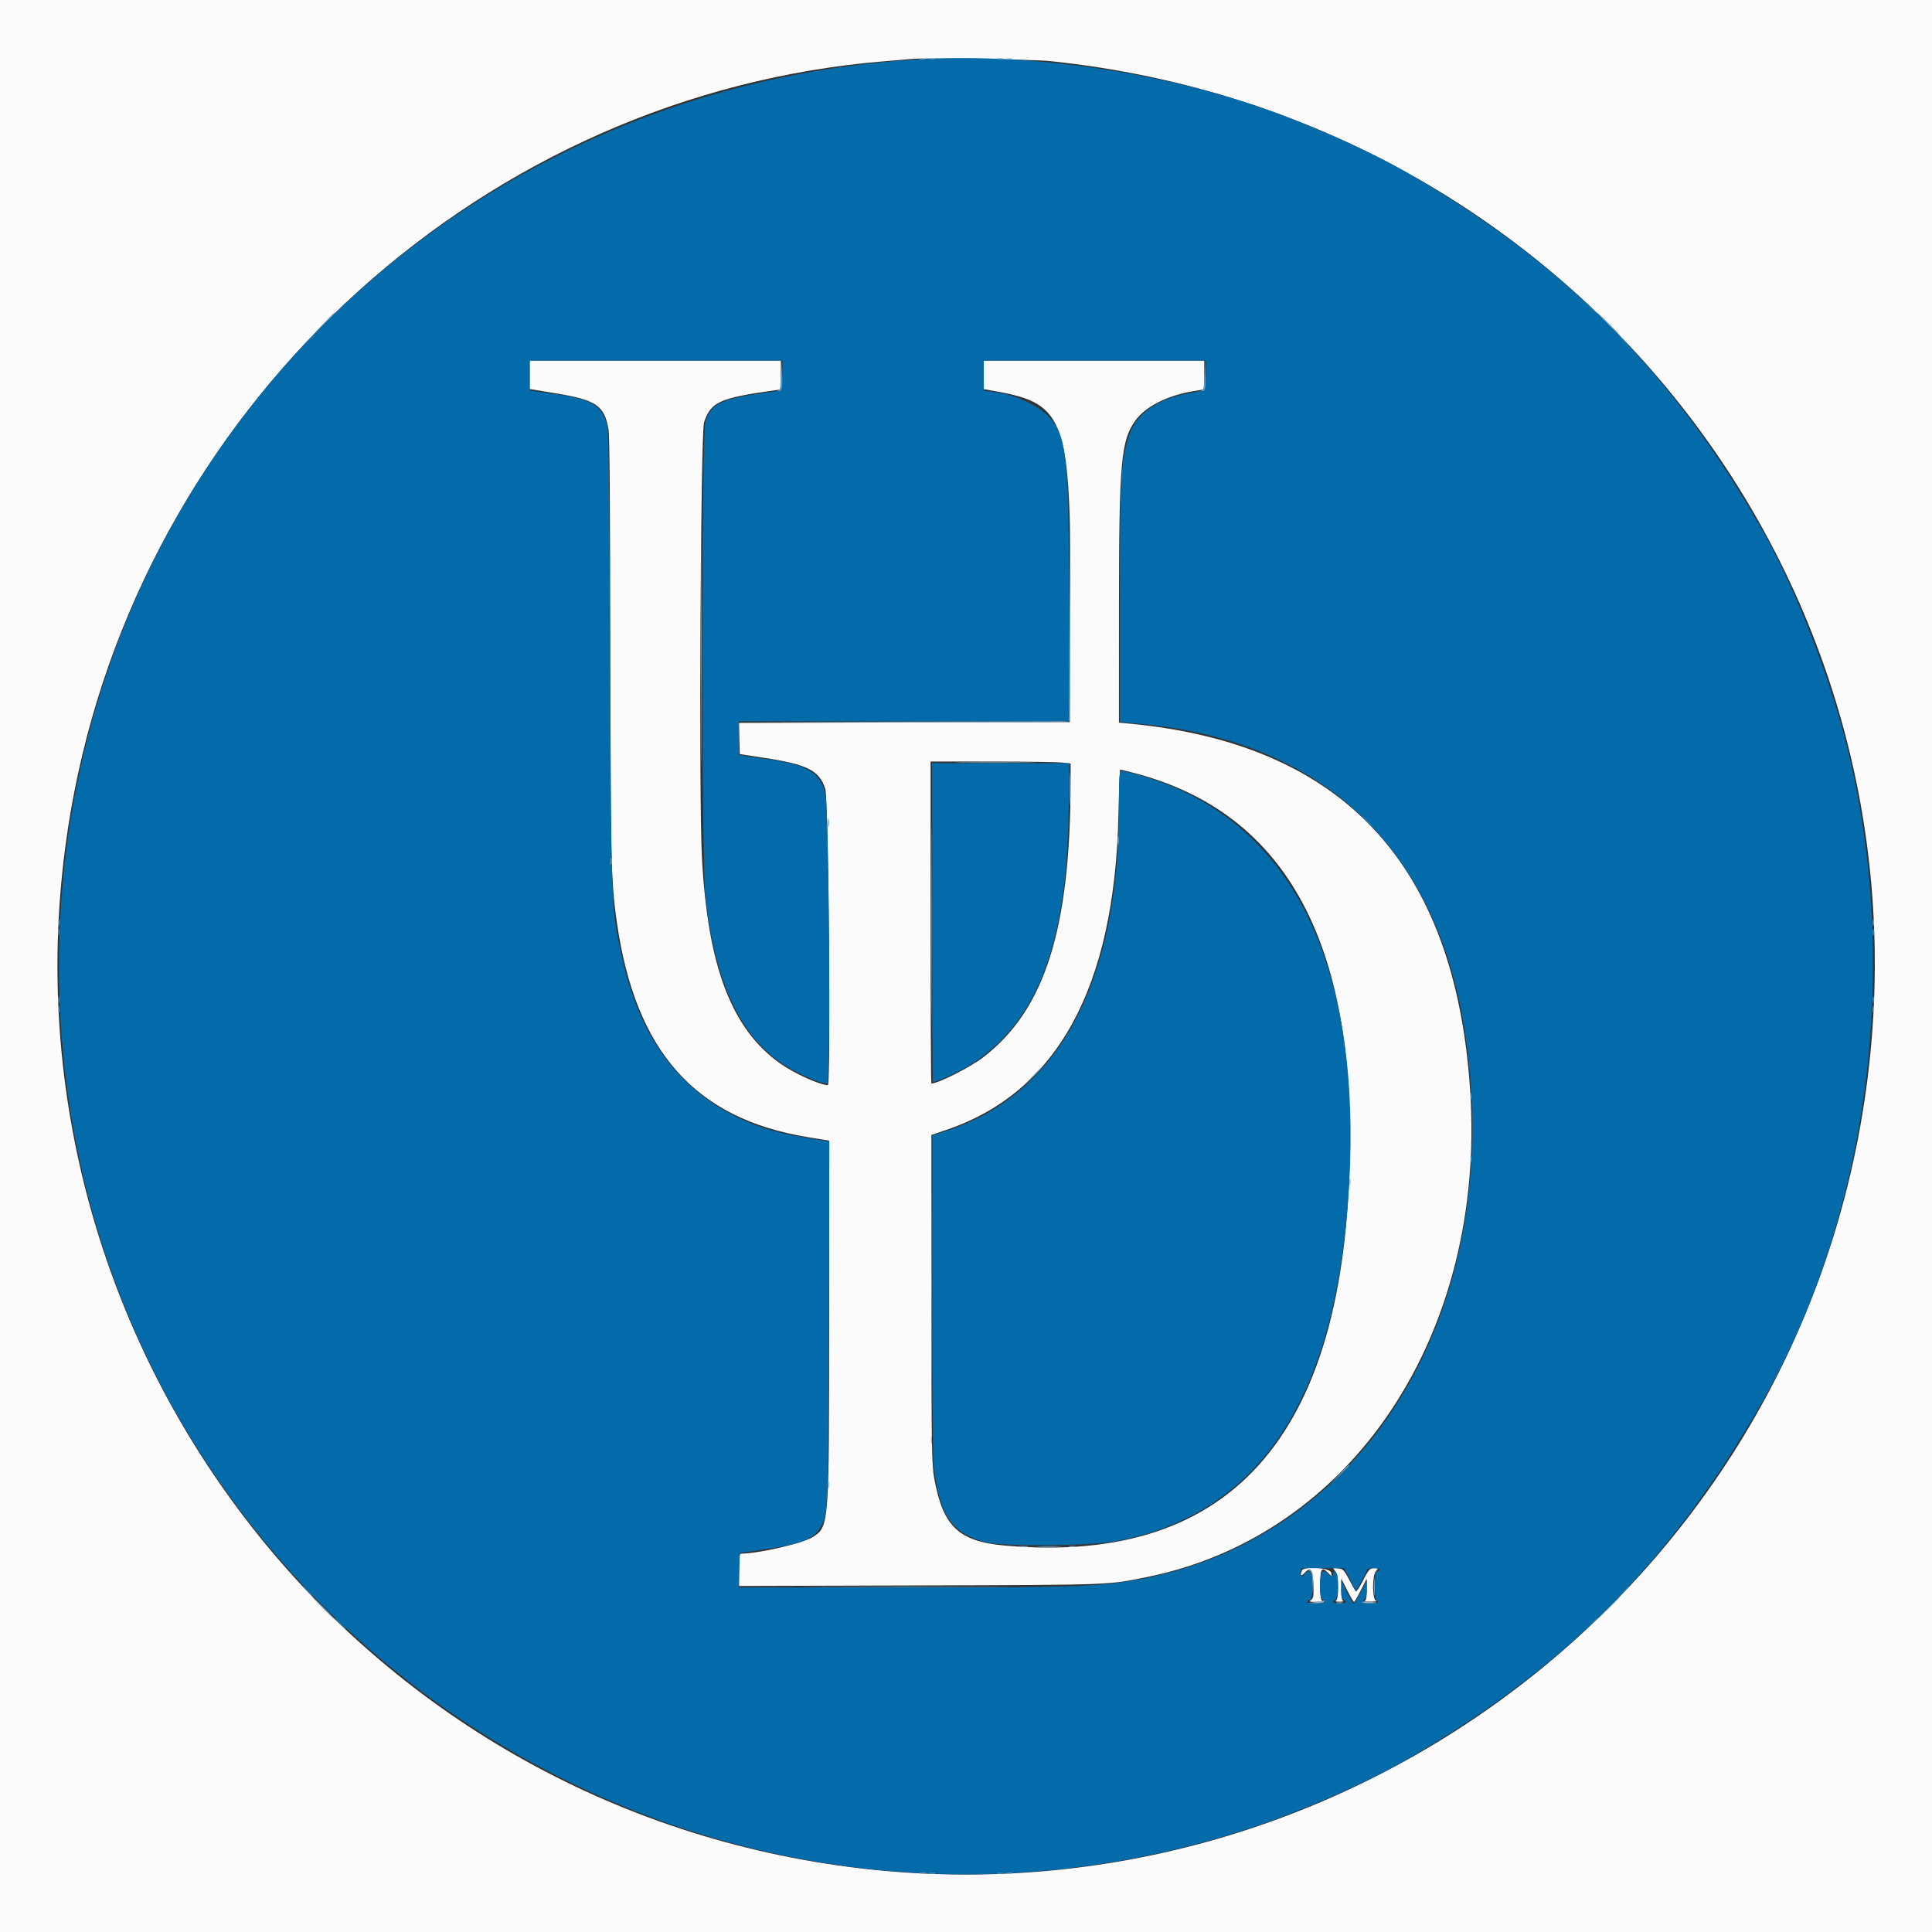 <svg id="svg" version="1.1" xmlns="http://www.w3.org/2000/svg" xmlns:xlink="http://www.w3.org/1999/xlink" width="400" height="400" viewBox="0, 0, 400,400"><rect x="0" y="0" width="400" height="400" fill="#333333" stroke="none"/><g id="svgg"><path id="path0" d="M0.000 200.000 L 0.000 400.000 200.000 400.000 L 400.000 400.000 400.000 200.000 L 400.000 0.000 200.000 0.000 L 0.000 0.000 0.000 200.000 M217.333 12.643 C 329.112 24.180,405.867 126.659,384.625 236.000 C 364.856 337.758,265.897 404.421,164.000 384.625 C 62.241 364.855,-4.422 265.899,15.375 164.000 C 31.292 82.070,100.834 19.355,183.167 12.680 C 185.550 12.487,188.100 12.271,188.833 12.200 C 191.501 11.943,213.927 12.292,217.333 12.643 M109.667 77.602 L 109.667 80.538 115.076 81.431 C 123.428 82.810,125.128 83.965,125.977 88.843 C 126.217 90.221,126.334 104.632,126.334 133.027 C 126.334 176.417,126.471 182.206,127.698 190.833 C 131.514 217.671,143.886 231.622,167.250 235.434 L 171.667 236.155 171.667 272.720 C 171.667 315.885,171.658 316.010,168.367 318.182 C 166.370 319.500,157.108 321.658,153.417 321.666 C 153.111 321.666,153.000 322.559,153.000 325.013 L 153.000 328.360 190.583 328.244 C 230.575 328.121,229.258 328.170,237.503 326.499 C 280.081 317.875,307.771 276.054,304.364 225.517 C 301.222 178.903,278.071 154.029,233.917 149.828 L 231.667 149.614 231.673 125.557 C 231.682 95.541,232.077 91.143,235.136 86.975 C 237.205 84.157,241.691 81.885,246.917 81.011 L 249.333 80.606 249.333 77.637 L 249.333 74.667 226.500 74.667 L 203.667 74.667 203.667 77.613 L 203.667 80.560 206.082 80.991 C 220.752 83.613,221.788 86.707,221.602 127.333 L 221.500 149.500 187.238 149.585 L 152.976 149.670 153.071 152.896 L 153.167 156.122 158.167 156.891 C 167.222 158.283,169.590 159.484,170.871 163.333 C 171.543 165.352,172.058 224.667,171.403 224.667 C 169.772 224.667,164.390 222.220,161.500 220.165 C 151.395 212.979,146.470 199.929,145.316 177.276 C 144.664 164.481,145.046 89.590,145.775 87.412 C 147.169 83.245,149.002 82.404,160.083 80.848 L 161.667 80.626 161.667 77.646 L 161.667 74.667 135.667 74.667 L 109.667 74.667 109.667 77.602 M219.917 157.883 L 221.667 158.093 221.660 161.963 C 221.605 192.383,216.330 209.038,203.643 218.845 C 200.906 220.961,194.259 224.333,192.826 224.333 C 192.738 224.333,192.667 209.333,192.667 191.000 L 192.667 157.667 205.417 157.670 C 212.429 157.671,218.954 157.767,219.917 157.883 M234.611 159.989 C 264.647 167.699,279.500 192.629,279.500 235.333 C 279.500 296.208,255.859 324.225,208.063 319.994 C 198.463 319.144,195.203 316.031,193.410 306.000 C 192.903 303.159,192.844 299.342,192.839 268.902 L 192.833 234.971 195.797 233.975 C 218.858 226.225,230.754 204.528,231.561 168.750 C 231.678 163.571,231.837 159.333,231.914 159.333 C 231.992 159.333,233.206 159.629,234.611 159.989 M269.540 325.182 C 269.138 326.230,269.342 326.450,270.030 325.711 C 271.352 324.293,271.822 324.859,271.931 327.997 C 272.014 330.366,271.936 330.889,271.451 331.244 C 270.956 331.606,271.111 331.663,272.520 331.640 C 273.425 331.626,273.979 331.538,273.750 331.446 C 273.458 331.328,273.333 330.338,273.333 328.139 C 273.333 324.718,273.627 324.294,275.027 325.693 L 275.720 326.387 275.610 325.610 C 275.466 324.591,269.917 324.199,269.540 325.182 M276.424 325.249 C 277.142 326.043,277.274 331.167,276.583 331.446 C 276.354 331.538,276.692 331.614,277.333 331.614 C 277.975 331.614,278.313 331.538,278.083 331.446 C 277.805 331.334,277.673 330.537,277.686 329.056 L 277.706 326.833 278.926 329.250 C 279.597 330.579,280.230 331.667,280.333 331.667 C 280.437 331.667,281.070 330.579,281.741 329.250 L 282.960 326.833 282.980 329.056 C 282.993 330.537,282.861 331.334,282.583 331.446 C 282.354 331.538,282.917 331.608,283.833 331.602 C 284.750 331.595,285.237 331.521,284.917 331.437 C 284.084 331.219,284.058 326.190,284.885 325.276 C 285.406 324.701,285.389 324.667,284.592 324.667 C 283.588 324.667,283.405 324.873,282.000 327.598 C 281.405 328.751,280.825 329.603,280.712 329.490 C 280.599 329.376,279.980 328.283,279.336 327.059 C 278.271 325.033,278.063 324.823,277.007 324.723 C 275.886 324.617,275.867 324.634,276.424 325.249 " stroke="none" fill="#fbfbfb" fill-rule="evenodd"></path><path id="path1" d="M192.000 12.205 C 90.640 17.213,12.221 99.128,12.221 200.000 C 12.221 328.165,137.961 418.816,259.500 378.273 C 269.382 374.977,282.371 369.318,290.000 364.986 C 323.409 346.014,346.014 323.409,364.986 290.000 C 387.734 249.942,393.985 196.592,381.326 150.542 C 377.557 136.832,371.039 120.659,364.986 110.000 C 346.014 76.591,323.409 53.986,290.000 35.014 C 282.371 30.682,269.382 25.023,259.500 21.727 C 238.543 14.736,213.181 11.158,192.000 12.205 M161.929 77.743 L 161.833 80.820 157.918 81.376 C 149.405 82.586,147.328 83.598,146.092 87.137 C 145.174 89.767,145.182 178.964,146.101 186.301 C 148.205 203.097,152.844 213.440,161.026 219.581 C 163.789 221.655,169.549 224.333,171.247 224.333 C 172.022 224.333,171.664 167.394,170.870 164.349 C 169.654 159.685,167.038 158.232,157.667 157.015 C 156.108 156.813,154.421 156.565,153.917 156.464 L 153.000 156.280 153.000 152.807 L 153.000 149.333 187.167 149.333 L 221.333 149.333 221.333 125.583 C 221.332 94.373,220.879 90.190,217.066 86.215 C 214.710 83.759,209.919 81.621,205.697 81.144 L 203.667 80.914 203.667 77.790 L 203.667 74.667 226.667 74.667 L 249.667 74.667 249.667 77.677 C 249.667 79.805,249.544 80.720,249.250 80.797 C 249.021 80.858,247.483 81.160,245.833 81.470 C 239.407 82.676,235.090 85.819,233.706 90.297 C 232.025 95.738,231.833 99.328,231.833 125.327 L 231.833 149.487 236.167 149.882 C 274.350 153.363,297.993 176.178,303.478 214.833 C 311.535 271.608,282.537 319.048,234.811 327.172 C 226.920 328.515,222.262 328.660,186.739 328.663 L 152.977 328.667 153.072 325.098 L 153.167 321.530 158.306 320.773 C 165.825 319.666,168.289 318.729,169.704 316.440 C 171.470 313.582,171.434 314.404,171.578 273.929 L 171.712 236.357 170.939 236.206 C 170.514 236.123,168.537 235.807,166.544 235.505 C 146.838 232.517,133.920 220.150,129.145 199.704 C 126.515 188.440,126.586 190.023,126.336 137.000 C 126.179 103.631,126.001 89.103,125.739 88.167 C 124.489 83.695,122.617 82.641,113.750 81.421 L 109.667 80.860 109.667 77.763 L 109.667 74.667 135.846 74.667 L 162.025 74.667 161.929 77.743 M193.000 191.000 C 193.000 209.150,193.069 224.000,193.154 224.000 C 194.209 224.000,199.818 221.277,202.221 219.598 C 214.989 210.679,220.803 195.039,221.246 168.417 L 221.419 158.000 207.209 158.000 L 193.000 158.000 193.000 191.000 M231.664 167.583 C 231.651 203.349,219.064 226.760,195.879 234.143 L 193.000 235.059 193.000 267.955 C 193.000 287.997,193.131 301.954,193.336 303.675 C 194.517 313.587,197.016 317.341,203.687 319.220 C 207.238 320.220,225.676 320.118,231.167 319.068 C 261.036 313.355,276.814 289.196,279.323 245.333 C 281.833 201.463,268.590 172.695,241.047 162.185 C 237.998 161.021,233.236 159.667,232.194 159.667 C 231.728 159.667,231.666 160.584,231.664 167.583 M279.524 327.048 L 280.723 329.429 281.862 327.376 C 282.488 326.246,283.000 325.174,283.000 324.994 C 283.000 324.814,283.600 324.667,284.333 324.667 C 285.067 324.667,285.667 324.817,285.667 325.000 C 285.667 325.183,285.442 325.333,285.167 325.333 C 284.759 325.333,284.667 325.889,284.667 328.333 C 284.667 330.111,284.802 331.333,285.000 331.333 C 285.183 331.333,285.333 331.483,285.333 331.667 C 285.333 331.850,284.583 332.000,283.667 332.000 C 281.873 332.000,281.728 331.891,282.500 331.119 C 282.822 330.797,282.993 330.005,282.980 328.893 L 282.960 327.167 281.741 329.583 C 281.070 330.912,280.394 332.000,280.240 332.000 C 280.085 332.000,279.448 330.912,278.825 329.583 L 277.691 327.167 277.679 329.094 C 277.670 330.507,277.800 331.072,278.167 331.213 C 279.113 331.576,278.664 332.000,277.333 332.000 C 276.002 332.000,275.554 331.576,276.500 331.213 C 277.018 331.014,277.240 327.014,276.798 325.861 C 276.541 325.192,276.000 325.173,276.000 325.833 C 276.000 326.108,275.868 326.333,275.707 326.333 C 275.547 326.333,275.228 326.108,275.000 325.833 C 274.772 325.558,274.303 325.333,273.959 325.333 C 273.114 325.333,272.995 330.891,273.833 331.213 C 274.896 331.621,274.253 332.000,272.500 332.000 C 270.747 332.000,270.104 331.621,271.167 331.213 C 272.047 330.875,271.880 325.333,270.990 325.333 C 270.617 325.333,270.226 325.558,270.121 325.833 C 269.791 326.691,269.076 326.417,269.252 325.500 L 269.411 324.667 273.868 324.667 L 278.325 324.667 279.524 327.048 " stroke="none" fill="#046bab" fill-rule="evenodd"></path><path id="path2" d="M192.417 12.230 C 192.737 12.314,193.262 12.314,193.583 12.230 C 193.904 12.146,193.642 12.077,193.000 12.077 C 192.358 12.077,192.096 12.146,192.417 12.230 M206.417 12.230 C 206.737 12.314,207.262 12.314,207.583 12.230 C 207.904 12.146,207.642 12.077,207.000 12.077 C 206.358 12.077,206.096 12.146,206.417 12.230 M161.735 77.556 C 161.688 79.634,161.533 80.665,161.250 80.779 C 160.924 80.911,160.926 80.953,161.260 80.974 C 161.919 81.014,162.038 80.344,161.916 77.305 L 161.802 74.500 161.735 77.556 M249.401 77.556 C 249.355 79.634,249.200 80.665,248.917 80.779 C 248.590 80.911,248.593 80.953,248.927 80.974 C 249.585 81.014,249.705 80.344,249.582 77.305 L 249.469 74.500 249.401 77.556 M192.827 191.000 C 192.827 209.242,192.867 216.704,192.917 207.583 C 192.966 198.462,192.966 183.537,192.917 174.417 C 192.867 165.296,192.827 172.758,192.827 191.000 M171.424 170.333 C 171.424 171.158,171.489 171.496,171.569 171.083 C 171.648 170.671,171.648 169.996,171.569 169.583 C 171.489 169.171,171.424 169.508,171.424 170.333 M12.077 193.000 C 12.077 193.642,12.146 193.904,12.230 193.583 C 12.314 193.262,12.314 192.737,12.230 192.417 C 12.146 192.096,12.077 192.358,12.077 193.000 M387.744 193.000 C 387.744 193.642,387.813 193.904,387.896 193.583 C 387.980 193.262,387.980 192.737,387.896 192.417 C 387.813 192.096,387.744 192.358,387.744 193.000 M12.077 207.000 C 12.077 207.642,12.146 207.904,12.230 207.583 C 12.314 207.262,12.314 206.737,12.230 206.417 C 12.146 206.096,12.077 206.358,12.077 207.000 M387.744 207.000 C 387.744 207.642,387.813 207.904,387.896 207.583 C 387.980 207.262,387.980 206.737,387.896 206.417 C 387.813 206.096,387.744 206.358,387.744 207.000 M192.827 266.000 C 192.827 283.142,192.867 290.154,192.917 281.583 C 192.966 273.012,192.966 258.987,192.917 250.417 C 192.867 241.846,192.827 248.858,192.827 266.000 M171.417 307.500 C 171.421 308.233,171.489 308.494,171.569 308.079 C 171.649 307.665,171.646 307.065,171.562 306.746 C 171.479 306.427,171.414 306.767,171.417 307.500 M215.263 320.247 C 216.416 320.312,218.216 320.312,219.263 320.246 C 220.310 320.180,219.367 320.127,217.167 320.127 C 214.967 320.128,214.110 320.182,215.263 320.247 M170.275 328.583 C 179.869 328.632,195.469 328.632,204.942 328.583 C 214.416 328.534,206.567 328.494,187.500 328.494 C 168.433 328.494,160.682 328.534,170.275 328.583 M192.417 387.896 C 192.737 387.980,193.262 387.980,193.583 387.896 C 193.904 387.813,193.642 387.744,193.000 387.744 C 192.358 387.744,192.096 387.813,192.417 387.896 M206.417 387.896 C 206.737 387.980,207.262 387.980,207.583 387.896 C 207.904 387.813,207.642 387.744,207.000 387.744 C 206.358 387.744,206.096 387.813,206.417 387.896 " stroke="none" fill="#5a98c0" fill-rule="evenodd"></path><path id="path3" d="M70.315 63.917 L 69.167 65.167 70.417 64.018 C 71.580 62.949,71.820 62.667,71.565 62.667 C 71.510 62.667,70.947 63.229,70.315 63.917 M329.333 63.833 C 329.955 64.475,330.539 65.000,330.631 65.000 C 330.722 65.000,330.289 64.475,329.667 63.833 C 329.045 63.192,328.461 62.667,328.369 62.667 C 328.278 62.667,328.711 63.192,329.333 63.833 M63.649 70.583 L 62.500 71.833 63.750 70.685 C 64.913 69.615,65.153 69.333,64.899 69.333 C 64.843 69.333,64.281 69.896,63.649 70.583 M336.000 70.500 C 336.622 71.142,337.206 71.667,337.297 71.667 C 337.389 71.667,336.955 71.142,336.333 70.500 C 335.711 69.858,335.128 69.333,335.036 69.333 C 334.944 69.333,335.378 69.858,336.000 70.500 M283.000 170.167 C 283.622 170.808,284.206 171.333,284.297 171.333 C 284.389 171.333,283.955 170.808,283.333 170.167 C 282.711 169.525,282.128 169.000,282.036 169.000 C 281.944 169.000,282.378 169.525,283.000 170.167 M63.667 329.500 C 64.289 330.142,64.872 330.667,64.964 330.667 C 65.056 330.667,64.622 330.142,64.000 329.500 C 63.378 328.858,62.794 328.333,62.703 328.333 C 62.611 328.333,63.045 328.858,63.667 329.500 M335.982 329.583 L 334.833 330.833 336.083 329.685 C 337.247 328.615,337.487 328.333,337.232 328.333 C 337.176 328.333,336.614 328.896,335.982 329.583 M70.333 336.167 C 70.955 336.808,71.539 337.333,71.631 337.333 C 71.722 337.333,71.289 336.808,70.667 336.167 C 70.045 335.525,69.461 335.000,69.369 335.000 C 69.278 335.000,69.711 335.525,70.333 336.167 M329.315 336.250 L 328.167 337.500 329.417 336.351 C 330.580 335.282,330.820 335.000,330.565 335.000 C 330.510 335.000,329.947 335.563,329.315 336.250 " stroke="none" fill="#2e7aa9" fill-rule="evenodd"></path><path id="path4" d="M190.417 12.230 C 190.737 12.314,191.262 12.314,191.583 12.230 C 191.904 12.146,191.642 12.077,191.000 12.077 C 190.358 12.077,190.096 12.146,190.417 12.230 M208.417 12.230 C 208.737 12.314,209.262 12.314,209.583 12.230 C 209.904 12.146,209.642 12.077,209.000 12.077 C 208.358 12.077,208.096 12.146,208.417 12.230 M66.824 67.083 L 64.500 69.500 66.917 67.176 C 69.161 65.017,69.486 64.667,69.241 64.667 C 69.190 64.667,68.103 65.754,66.824 67.083 M332.833 67.000 C 334.107 68.283,335.224 69.333,335.315 69.333 C 335.407 69.333,334.440 68.283,333.167 67.000 C 331.893 65.717,330.776 64.667,330.685 64.667 C 330.593 64.667,331.560 65.717,332.833 67.000 M145.161 133.667 C 145.161 156.125,145.201 165.313,145.250 154.083 C 145.299 142.854,145.299 124.479,145.250 113.250 C 145.201 102.021,145.161 111.208,145.161 133.667 M221.414 125.915 L 221.333 149.330 187.083 149.417 L 152.833 149.503 187.094 149.585 C 214.256 149.650,221.387 149.580,221.513 149.250 C 221.601 149.021,221.633 138.408,221.584 125.667 L 221.495 102.500 221.414 125.915 M199.250 157.916 C 202.963 157.970,209.038 157.970,212.750 157.916 C 216.463 157.863,213.425 157.819,206.000 157.819 C 198.575 157.819,195.538 157.863,199.250 157.916 M221.469 163.333 C 221.469 166.358,221.520 167.596,221.581 166.083 C 221.643 164.571,221.643 162.096,221.581 160.583 C 221.520 159.071,221.469 160.308,221.469 163.333 M231.424 174.000 C 231.424 174.825,231.489 175.162,231.569 174.750 C 231.648 174.338,231.648 173.662,231.569 173.250 C 231.489 172.838,231.424 173.175,231.424 174.000 M126.411 178.333 C 126.411 178.975,126.479 179.237,126.563 178.917 C 126.647 178.596,126.647 178.071,126.563 177.750 C 126.479 177.429,126.411 177.692,126.411 178.333 M12.077 191.000 C 12.077 191.642,12.146 191.904,12.230 191.583 C 12.314 191.262,12.314 190.737,12.230 190.417 C 12.146 190.096,12.077 190.358,12.077 191.000 M387.744 191.000 C 387.744 191.642,387.813 191.904,387.896 191.583 C 387.980 191.262,387.980 190.737,387.896 190.417 C 387.813 190.096,387.744 190.358,387.744 191.000 M12.077 209.000 C 12.077 209.642,12.146 209.904,12.230 209.583 C 12.314 209.262,12.314 208.737,12.230 208.417 C 12.146 208.096,12.077 208.358,12.077 209.000 M387.744 209.000 C 387.744 209.642,387.813 209.904,387.896 209.583 C 387.980 209.262,387.980 208.737,387.896 208.417 C 387.813 208.096,387.744 208.358,387.744 209.000 M213.655 222.917 L 211.833 224.833 213.750 223.011 C 215.531 221.319,215.819 221.000,215.572 221.000 C 215.520 221.000,214.657 221.862,213.655 222.917 M304.411 227.000 C 304.411 227.642,304.479 227.904,304.563 227.583 C 304.647 227.262,304.647 226.737,304.563 226.417 C 304.479 226.096,304.411 226.358,304.411 227.000 M304.411 240.000 C 304.411 240.642,304.479 240.904,304.563 240.583 C 304.647 240.262,304.647 239.737,304.563 239.417 C 304.479 239.096,304.411 239.358,304.411 240.000 M279.411 244.667 C 279.411 245.308,279.479 245.571,279.563 245.250 C 279.647 244.929,279.647 244.404,279.563 244.083 C 279.479 243.762,279.411 244.025,279.411 244.667 M192.751 298.167 C 192.754 298.900,192.823 299.161,192.902 298.746 C 192.982 298.331,192.979 297.731,192.896 297.413 C 192.812 297.094,192.747 297.433,192.751 298.167 M277.322 305.250 L 275.500 307.167 277.417 305.345 C 279.197 303.652,279.486 303.333,279.239 303.333 C 279.187 303.333,278.324 304.196,277.322 305.250 M211.088 320.239 C 211.595 320.316,212.345 320.314,212.755 320.235 C 213.165 320.156,212.750 320.093,211.833 320.095 C 210.917 320.098,210.581 320.163,211.088 320.239 M221.417 320.230 C 221.737 320.314,222.262 320.314,222.583 320.230 C 222.904 320.146,222.642 320.077,222.000 320.077 C 221.358 320.077,221.096 320.146,221.417 320.230 M271.071 325.208 C 271.538 325.347,271.662 325.887,271.758 328.190 L 271.875 331.002 271.854 328.088 C 271.835 325.427,271.776 325.168,271.167 325.106 C 270.672 325.056,270.647 325.082,271.071 325.208 M284.452 328.500 C 284.451 330.150,284.507 330.867,284.577 330.093 C 284.647 329.320,284.648 327.970,284.579 327.093 C 284.510 326.217,284.453 326.850,284.452 328.500 M66.833 333.000 C 68.107 334.283,69.224 335.333,69.315 335.333 C 69.407 335.333,68.440 334.283,67.167 333.000 C 65.893 331.717,64.776 330.667,64.685 330.667 C 64.593 330.667,65.560 331.717,66.833 333.000 M332.824 333.083 L 330.500 335.500 332.917 333.176 C 335.161 331.017,335.486 330.667,335.241 330.667 C 335.190 330.667,334.103 331.754,332.824 333.083 M272.500 331.667 L 270.833 331.895 272.397 331.948 C 273.257 331.976,274.053 331.850,274.167 331.667 C 274.280 331.483,274.326 331.357,274.270 331.386 C 274.213 331.415,273.417 331.541,272.500 331.667 M282.000 331.734 C 282.000 331.880,282.787 331.983,283.750 331.961 C 285.568 331.921,285.394 331.790,283.250 331.586 C 282.563 331.521,282.000 331.587,282.000 331.734 M276.750 331.896 C 277.071 331.980,277.596 331.980,277.917 331.896 C 278.237 331.813,277.975 331.744,277.333 331.744 C 276.692 331.744,276.429 331.813,276.750 331.896 M190.417 387.896 C 190.737 387.980,191.262 387.980,191.583 387.896 C 191.904 387.813,191.642 387.744,191.000 387.744 C 190.358 387.744,190.096 387.813,190.417 387.896 M208.417 387.896 C 208.737 387.980,209.262 387.980,209.583 387.896 C 209.904 387.813,209.642 387.744,209.000 387.744 C 208.358 387.744,208.096 387.813,208.417 387.896 " stroke="none" fill="#86accc" fill-rule="evenodd"></path></g></svg>
